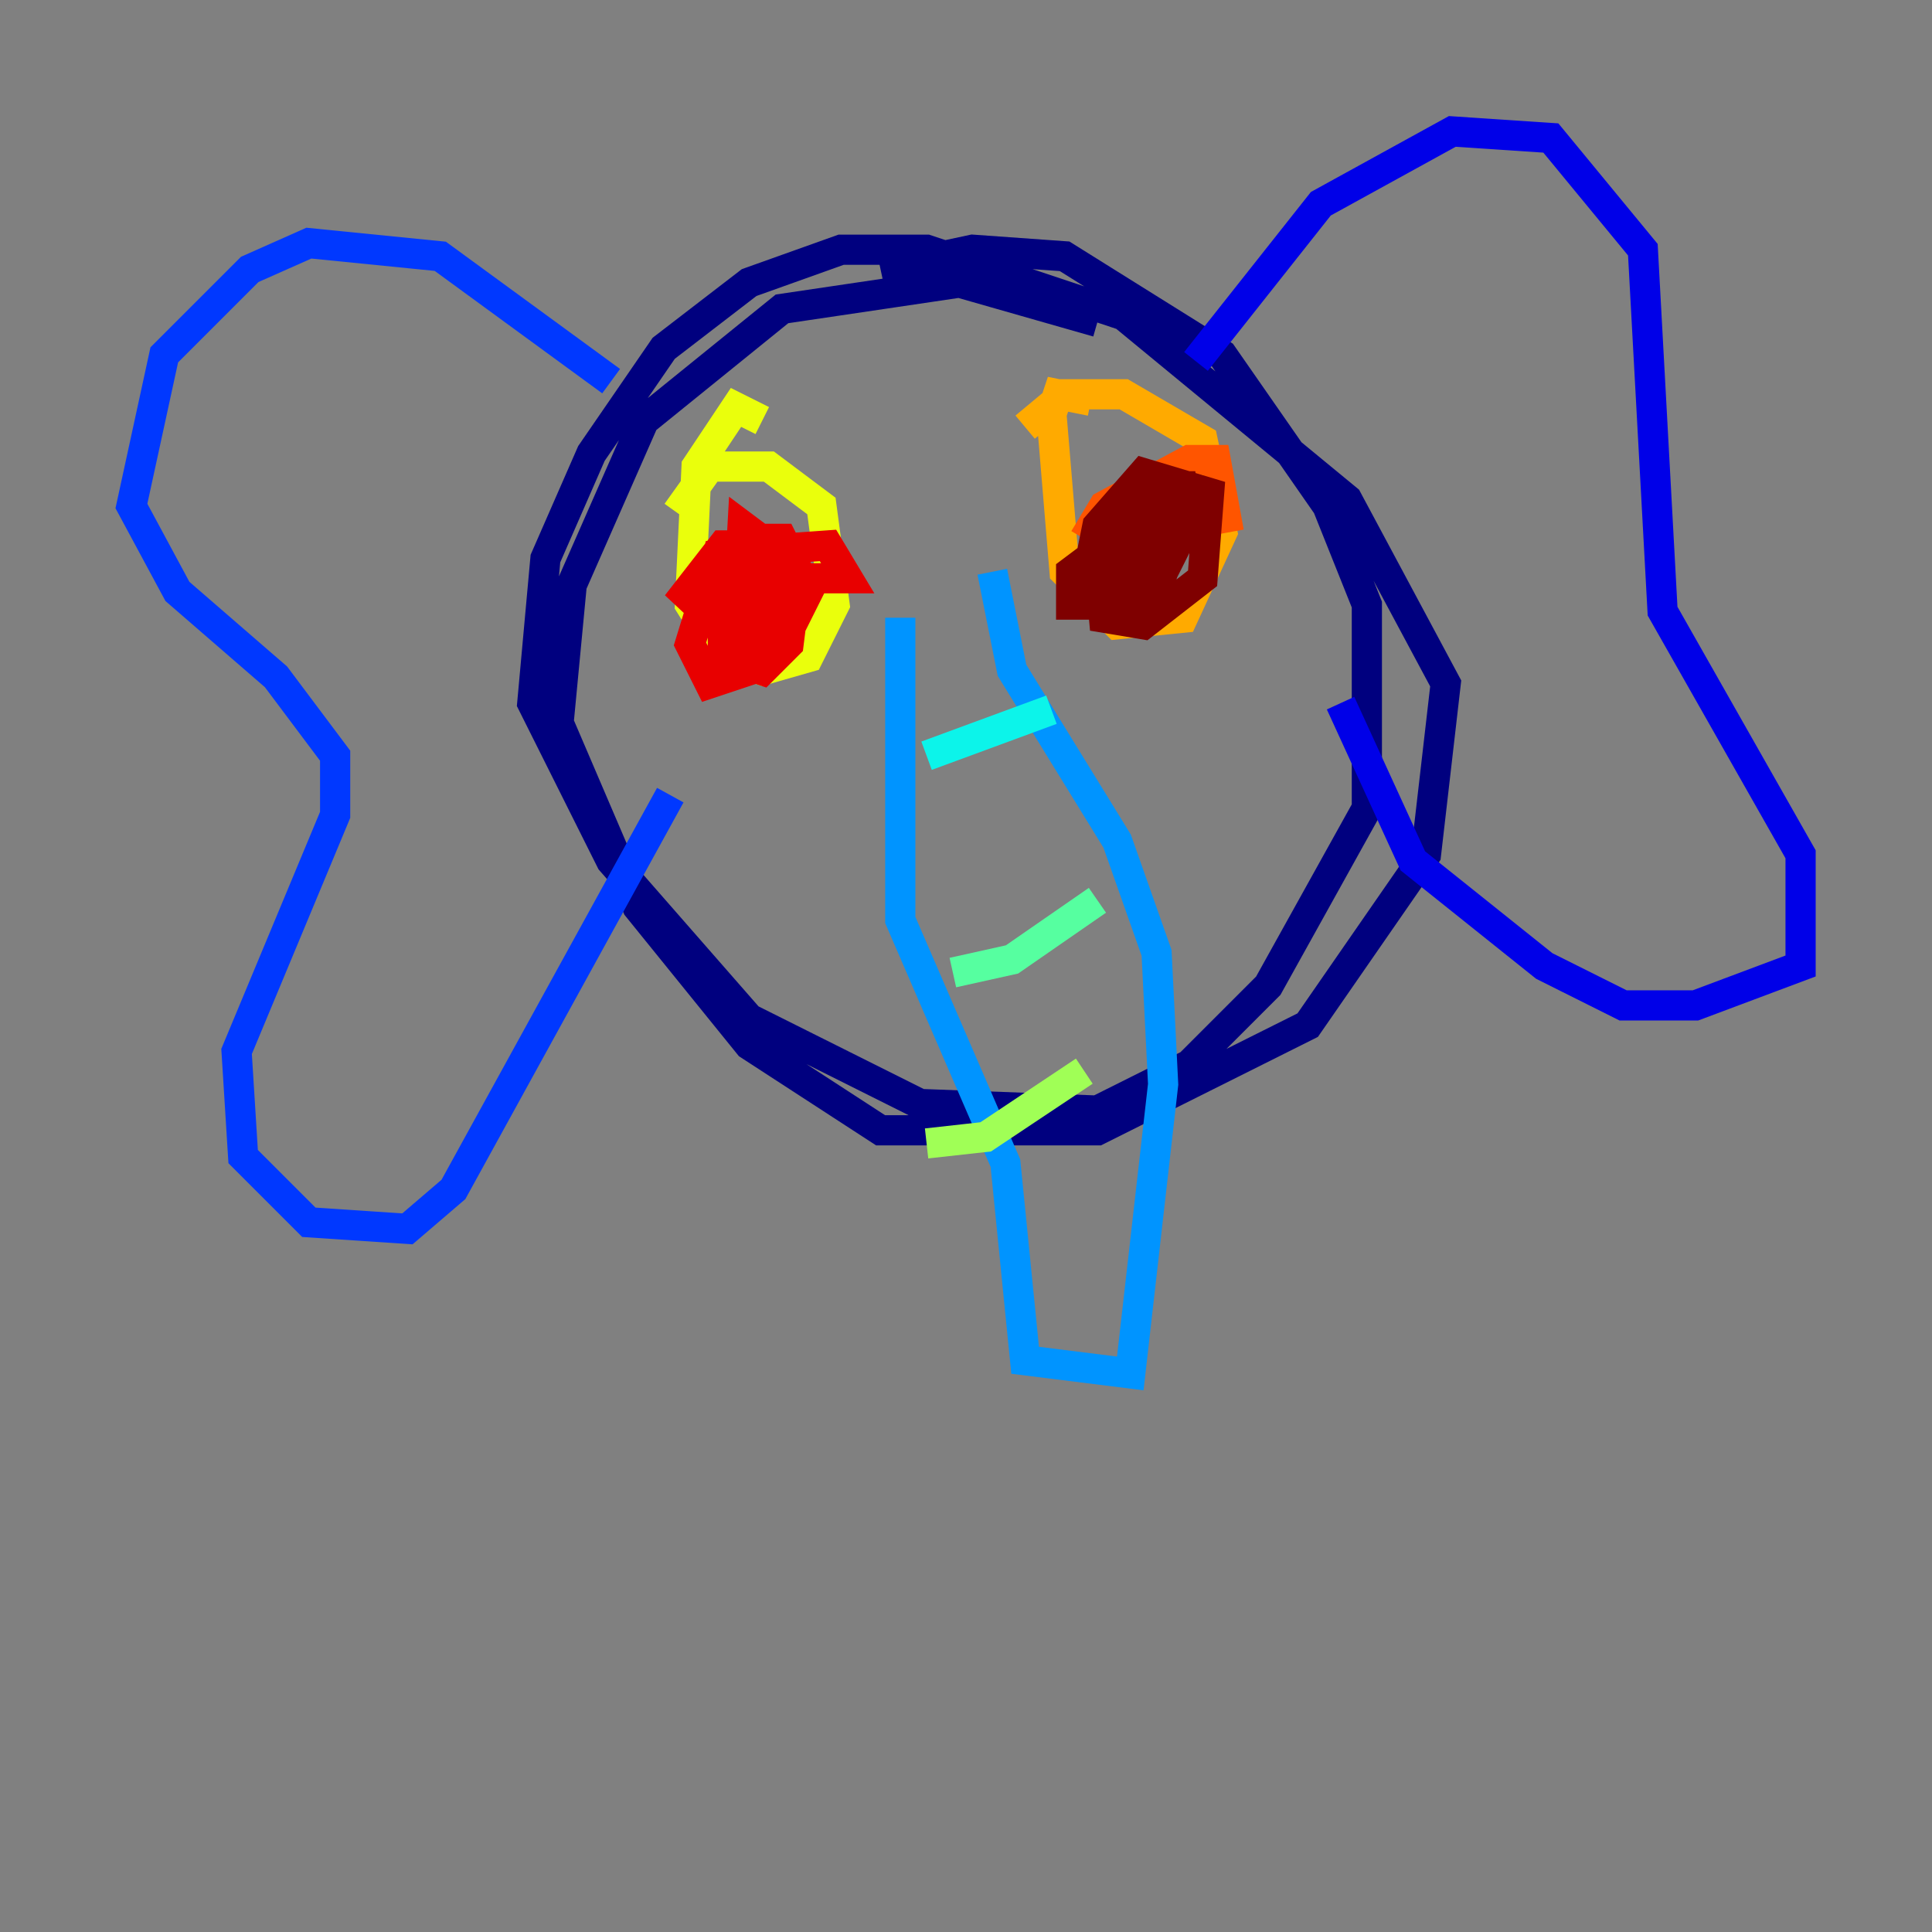 <?xml version="1.0" encoding="utf-8" ?>
<svg baseProfile="tiny" height="128" version="1.2" viewBox="0,0,128,128" width="128" xmlns="http://www.w3.org/2000/svg" xmlns:ev="http://www.w3.org/2001/xml-events" xmlns:xlink="http://www.w3.org/1999/xlink"><rect x="0" y="0" width="128" height="128" fill="#808080" stroke="none"/><defs /><polyline fill="none" points="72.707,21.333 63.565,18.721 51.809,20.463 42.667,27.864 37.878,38.748 37.007,47.891 42.231,60.082 49.633,69.225 58.34,74.884 72.707,74.884 86.639,67.918 94.476,56.599 95.782,45.279 89.252,33.088 74.449,20.898 61.388,16.544 55.728,16.544 49.633,18.721 43.973,23.075 39.184,30.041 36.136,37.007 35.265,46.585 40.49,57.034 49.633,67.483 60.952,73.143 72.707,73.578 78.803,70.531 84.027,65.306 90.558,53.551 90.558,40.054 87.946,33.524 80.98,23.51 70.531,16.98 64.435,16.544 58.34,17.85" stroke="#00007f" stroke-width="2" /><polyline fill="none" points="79.238,23.946 87.51,13.497 96.218,8.707 102.748,9.143 108.844,16.544 110.15,40.49 119.293,56.599 119.293,64.0 112.326,66.612 107.537,66.612 102.313,64.0 93.605,57.034 88.816,46.585" stroke="#0000e8" stroke-width="2" /><polyline fill="none" points="40.49,25.252 29.17,16.98 20.463,16.109 16.544,17.85 10.884,23.51 8.707,33.524 11.755,39.184 18.286,44.843 22.204,50.068 22.204,53.986 15.674,69.66 16.109,76.626 20.463,80.98 26.993,81.415 30.041,78.803 44.408,52.68" stroke="#0038ff" stroke-width="2" /><polyline fill="none" points="59.646,40.925 59.646,60.952 66.612,77.061 67.918,90.122 74.884,90.993 77.061,71.837 76.626,63.129 74.014,55.728 67.048,44.408 65.742,37.878" stroke="#0094ff" stroke-width="2" /><polyline fill="none" points="61.388,50.068 69.66,47.02" stroke="#0cf4ea" stroke-width="2" /><polyline fill="none" points="63.129,64.435 67.048,63.565 72.707,59.646" stroke="#56ffa0" stroke-width="2" /><polyline fill="none" points="61.388,75.755 65.306,75.32 71.837,70.966" stroke="#a0ff56" stroke-width="2" /><polyline fill="none" points="50.503,27.864 48.762,26.993 46.15,30.912 45.714,40.054 47.891,43.537 50.503,44.408 53.551,43.537 55.292,40.054 54.422,33.524 50.939,30.912 47.02,30.912 44.843,33.959" stroke="#eaff0c" stroke-width="2" /><polyline fill="none" points="72.272,26.558 70.095,26.122 69.66,27.429 70.531,37.878 74.014,41.361 78.367,40.925 80.98,35.265 79.674,29.17 74.449,26.122 70.531,26.122 67.918,28.299" stroke="#ffaa00" stroke-width="2" /><polyline fill="none" points="71.837,35.701 73.143,33.524 78.803,30.476 80.544,30.476 81.415,35.265" stroke="#ff5500" stroke-width="2" /><polyline fill="none" points="51.374,36.136 47.891,36.136 44.843,40.054 48.762,36.571 54.857,36.136 56.163,38.313 50.068,38.313 47.891,39.619 47.891,43.537 50.503,44.408 52.245,42.667 52.68,39.184 49.197,39.184 47.891,43.537 50.939,42.231 51.374,37.878 47.456,37.007 45.714,42.667 47.02,45.279 49.633,44.408 50.503,41.796 50.939,36.136 49.197,34.83 48.762,42.667 51.374,41.361 52.68,37.442 51.809,35.701 50.068,35.701 48.762,42.667 50.503,40.925 50.503,39.184 49.197,39.184 48.762,42.231 51.809,42.667 53.986,38.313 50.503,38.313 50.068,41.361 50.939,41.361 52.245,38.313 50.503,37.878 50.503,41.796" stroke="#e80000" stroke-width="2" /><polyline fill="none" points="77.932,34.395 74.884,33.959 72.707,36.136 73.143,40.925 75.755,41.361 79.674,38.313 80.109,32.653 75.755,31.347 72.707,34.83 71.837,39.184 74.014,40.054 77.497,34.395 76.191,32.653 74.884,37.442 77.061,37.878 77.932,35.265 77.061,32.653 74.449,33.524 74.014,37.878 76.626,38.748 78.803,34.395 78.367,32.218 76.191,32.218 74.449,35.265 74.449,38.748 76.191,39.619 77.061,36.571 75.755,34.83 72.707,38.313 72.707,39.619 74.449,40.054 75.755,35.701 74.449,35.265 70.966,37.878 70.966,40.054 74.449,40.054 75.755,37.878" stroke="#7f0000" stroke-width="2" /></svg>